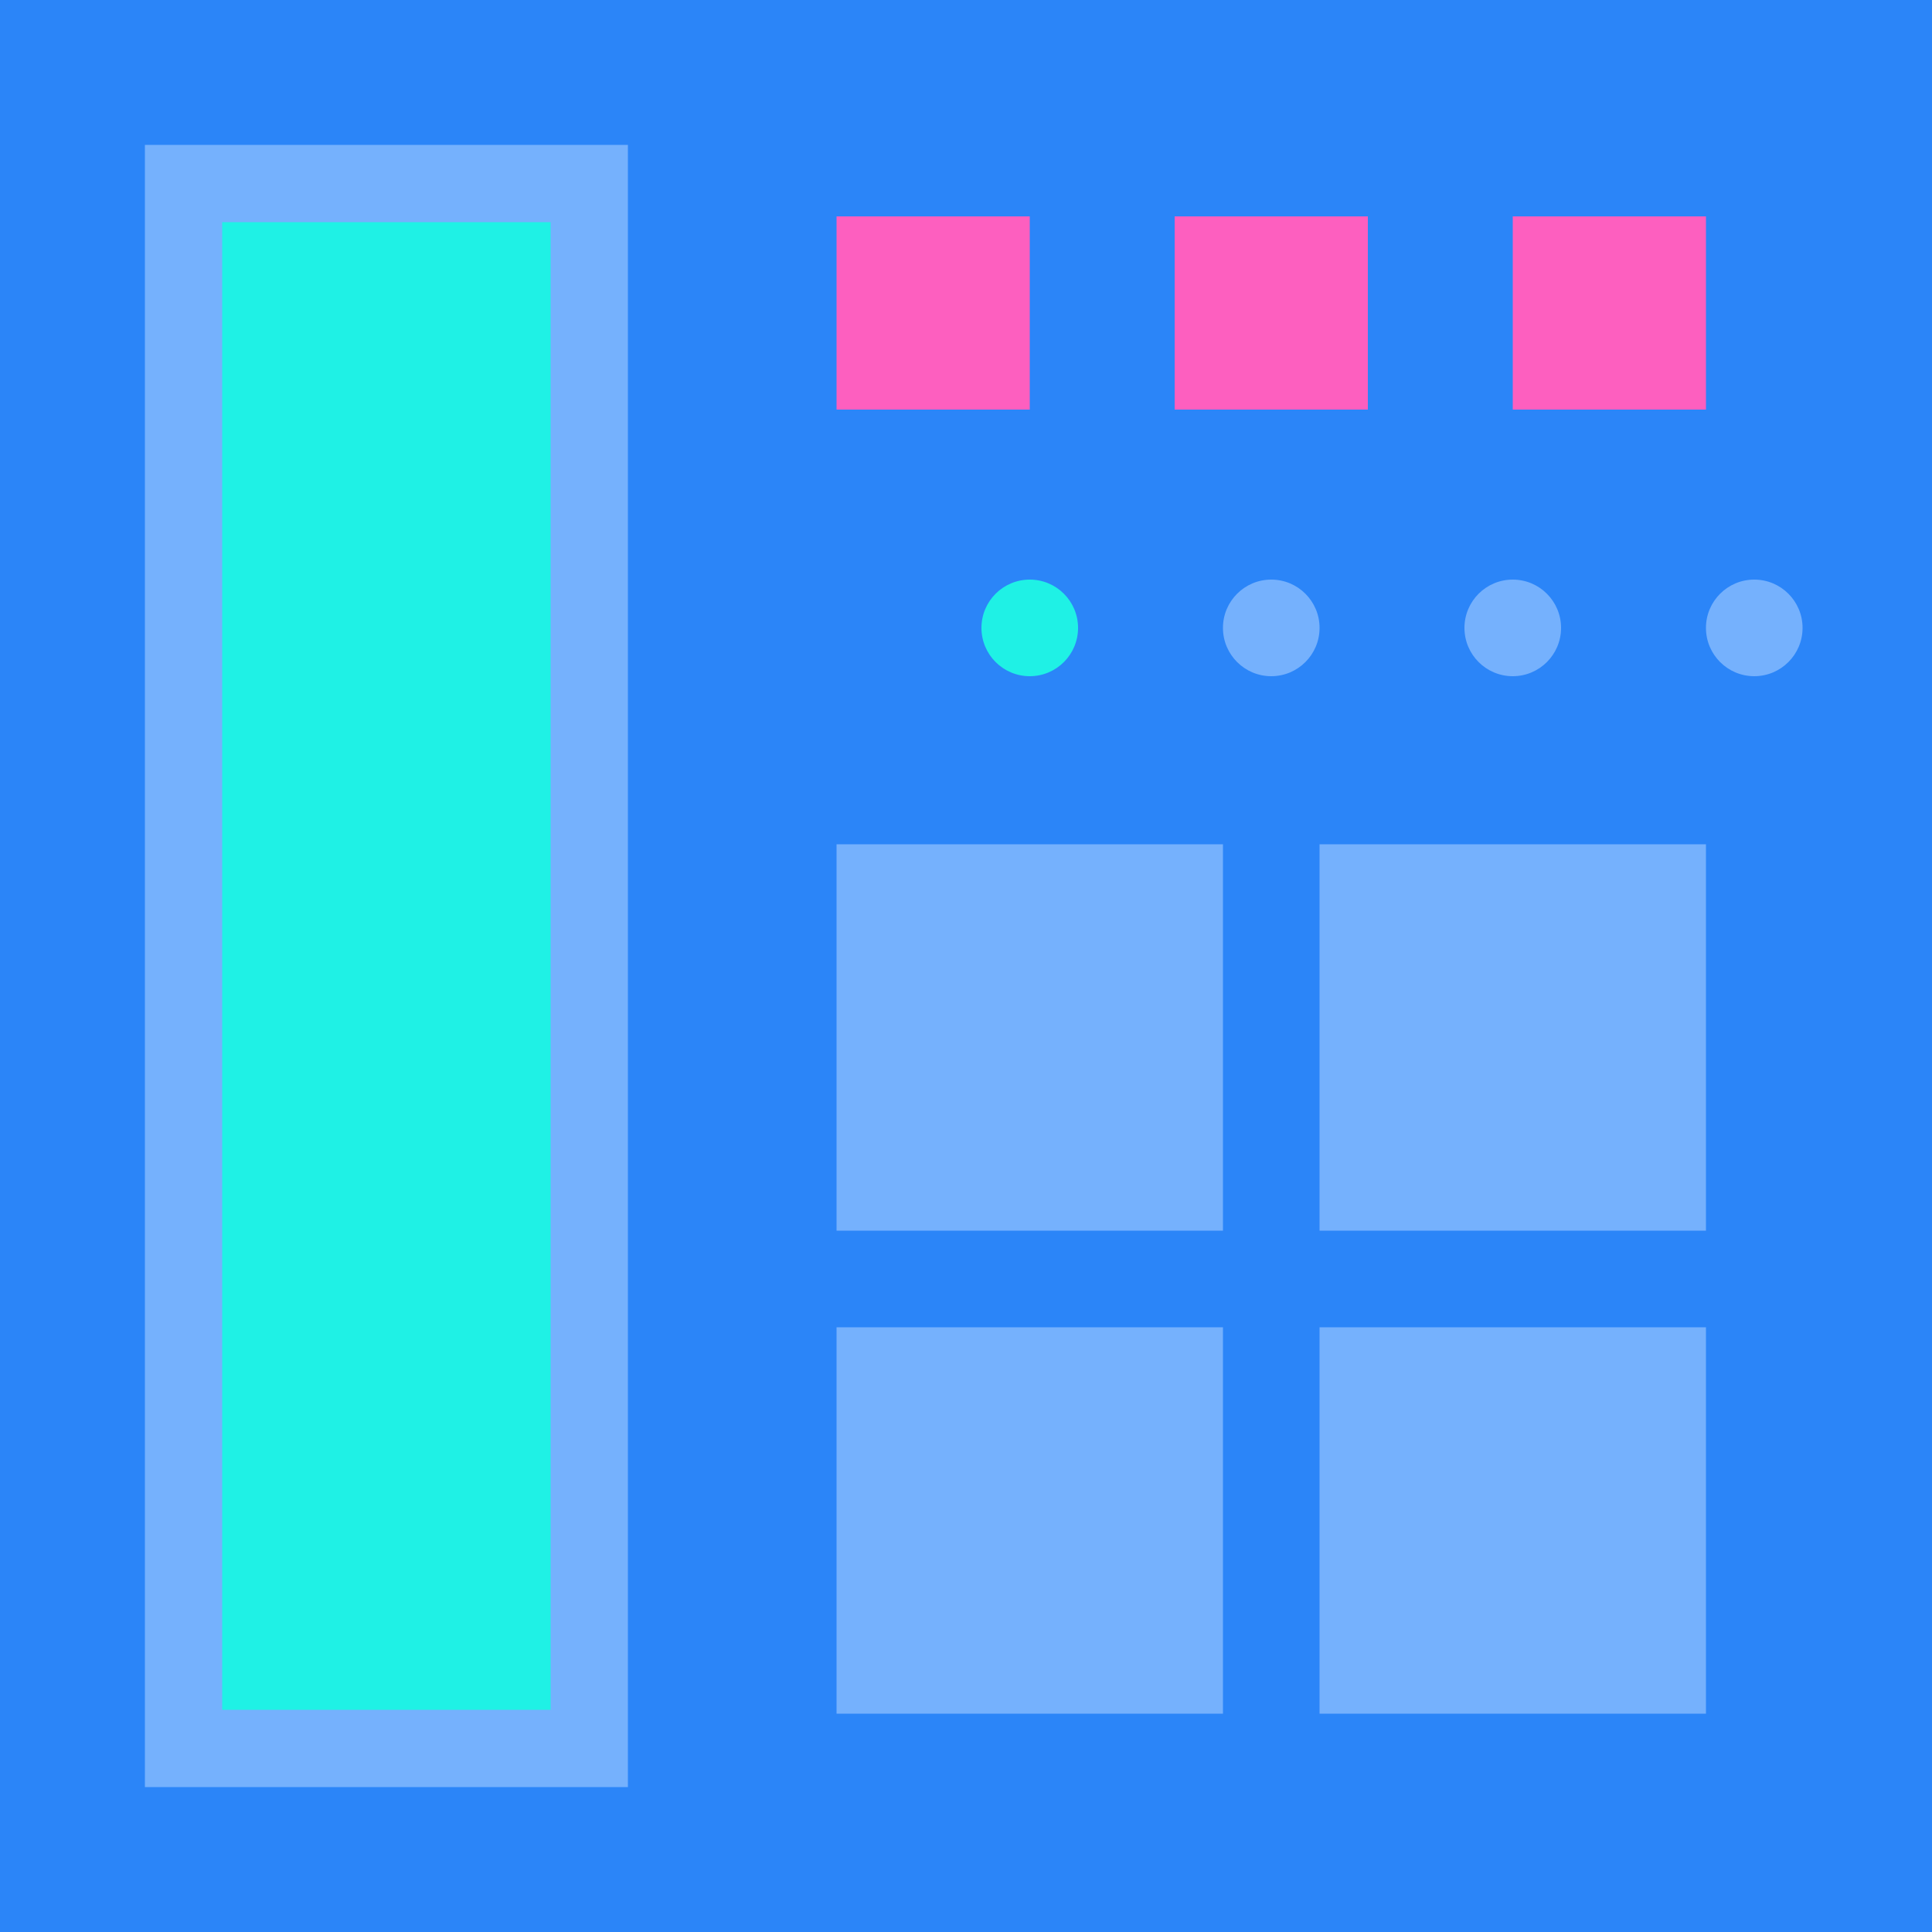 <svg width="1000" height="1000" viewBox="0 0 1000 1000" fill="none" xmlns="http://www.w3.org/2000/svg">
<rect width="1000" height="1000" fill="white"/>
<rect width="1000" height="1000" fill="#2B85F8"/>
<rect x="95" y="95" width="210" height="810" fill="#1FF1E5" stroke="#75B1FD" stroke-width="40"/>
<g filter="url(#filter0_d)">
<rect x="433" y="112" width="100" height="100" fill="#FD5FBF"/>
</g>
<g filter="url(#filter1_d)">
<rect x="608" y="112" width="100" height="100" fill="#FD5FBF"/>
</g>
<g filter="url(#filter2_d)">
<rect x="783" y="112" width="100" height="100" fill="#FD5FBF"/>
</g>
<rect x="433" y="437" width="200" height="200" fill="#75B1FD"/>
<rect x="433" y="687" width="200" height="200" fill="#75B1FD"/>
<rect x="683" y="437" width="200" height="200" fill="#75B1FD"/>
<rect x="683" y="687" width="200" height="200" fill="#75B1FD"/>
<g filter="url(#filter3_d)">
<circle cx="533" cy="325" r="25" fill="#1FF1E5"/>
</g>
<circle cx="783" cy="325" r="25" fill="#75B1FD"/>
<circle cx="908" cy="325" r="25" fill="#75B1FD"/>
<circle cx="658" cy="325" r="25" fill="#75B1FD"/>
<defs>
<filter id="filter0_d" x="393" y="72" width="180" height="180" filterUnits="userSpaceOnUse" color-interpolation-filters="sRGB">
<feFlood flood-opacity="0" result="BackgroundImageFix"/>
<feColorMatrix in="SourceAlpha" type="matrix" values="0 0 0 0 0 0 0 0 0 0 0 0 0 0 0 0 0 0 127 0"/>
<feOffset/>
<feGaussianBlur stdDeviation="20"/>
<feColorMatrix type="matrix" values="0 0 0 0 0.992 0 0 0 0 0.373 0 0 0 0 0.749 0 0 0 1 0"/>
<feBlend mode="normal" in2="BackgroundImageFix" result="effect1_dropShadow"/>
<feBlend mode="normal" in="SourceGraphic" in2="effect1_dropShadow" result="shape"/>
</filter>
<filter id="filter1_d" x="568" y="72" width="180" height="180" filterUnits="userSpaceOnUse" color-interpolation-filters="sRGB">
<feFlood flood-opacity="0" result="BackgroundImageFix"/>
<feColorMatrix in="SourceAlpha" type="matrix" values="0 0 0 0 0 0 0 0 0 0 0 0 0 0 0 0 0 0 127 0"/>
<feOffset/>
<feGaussianBlur stdDeviation="20"/>
<feColorMatrix type="matrix" values="0 0 0 0 0.992 0 0 0 0 0.373 0 0 0 0 0.749 0 0 0 1 0"/>
<feBlend mode="normal" in2="BackgroundImageFix" result="effect1_dropShadow"/>
<feBlend mode="normal" in="SourceGraphic" in2="effect1_dropShadow" result="shape"/>
</filter>
<filter id="filter2_d" x="743" y="72" width="180" height="180" filterUnits="userSpaceOnUse" color-interpolation-filters="sRGB">
<feFlood flood-opacity="0" result="BackgroundImageFix"/>
<feColorMatrix in="SourceAlpha" type="matrix" values="0 0 0 0 0 0 0 0 0 0 0 0 0 0 0 0 0 0 127 0"/>
<feOffset/>
<feGaussianBlur stdDeviation="20"/>
<feColorMatrix type="matrix" values="0 0 0 0 0.992 0 0 0 0 0.373 0 0 0 0 0.749 0 0 0 1 0"/>
<feBlend mode="normal" in2="BackgroundImageFix" result="effect1_dropShadow"/>
<feBlend mode="normal" in="SourceGraphic" in2="effect1_dropShadow" result="shape"/>
</filter>
<filter id="filter3_d" x="468" y="260" width="130" height="130" filterUnits="userSpaceOnUse" color-interpolation-filters="sRGB">
<feFlood flood-opacity="0" result="BackgroundImageFix"/>
<feColorMatrix in="SourceAlpha" type="matrix" values="0 0 0 0 0 0 0 0 0 0 0 0 0 0 0 0 0 0 127 0"/>
<feOffset/>
<feGaussianBlur stdDeviation="20"/>
<feColorMatrix type="matrix" values="0 0 0 0 0.122 0 0 0 0 0.945 0 0 0 0 0.898 0 0 0 1 0"/>
<feBlend mode="normal" in2="BackgroundImageFix" result="effect1_dropShadow"/>
<feBlend mode="normal" in="SourceGraphic" in2="effect1_dropShadow" result="shape"/>
</filter>
</defs>
</svg>
